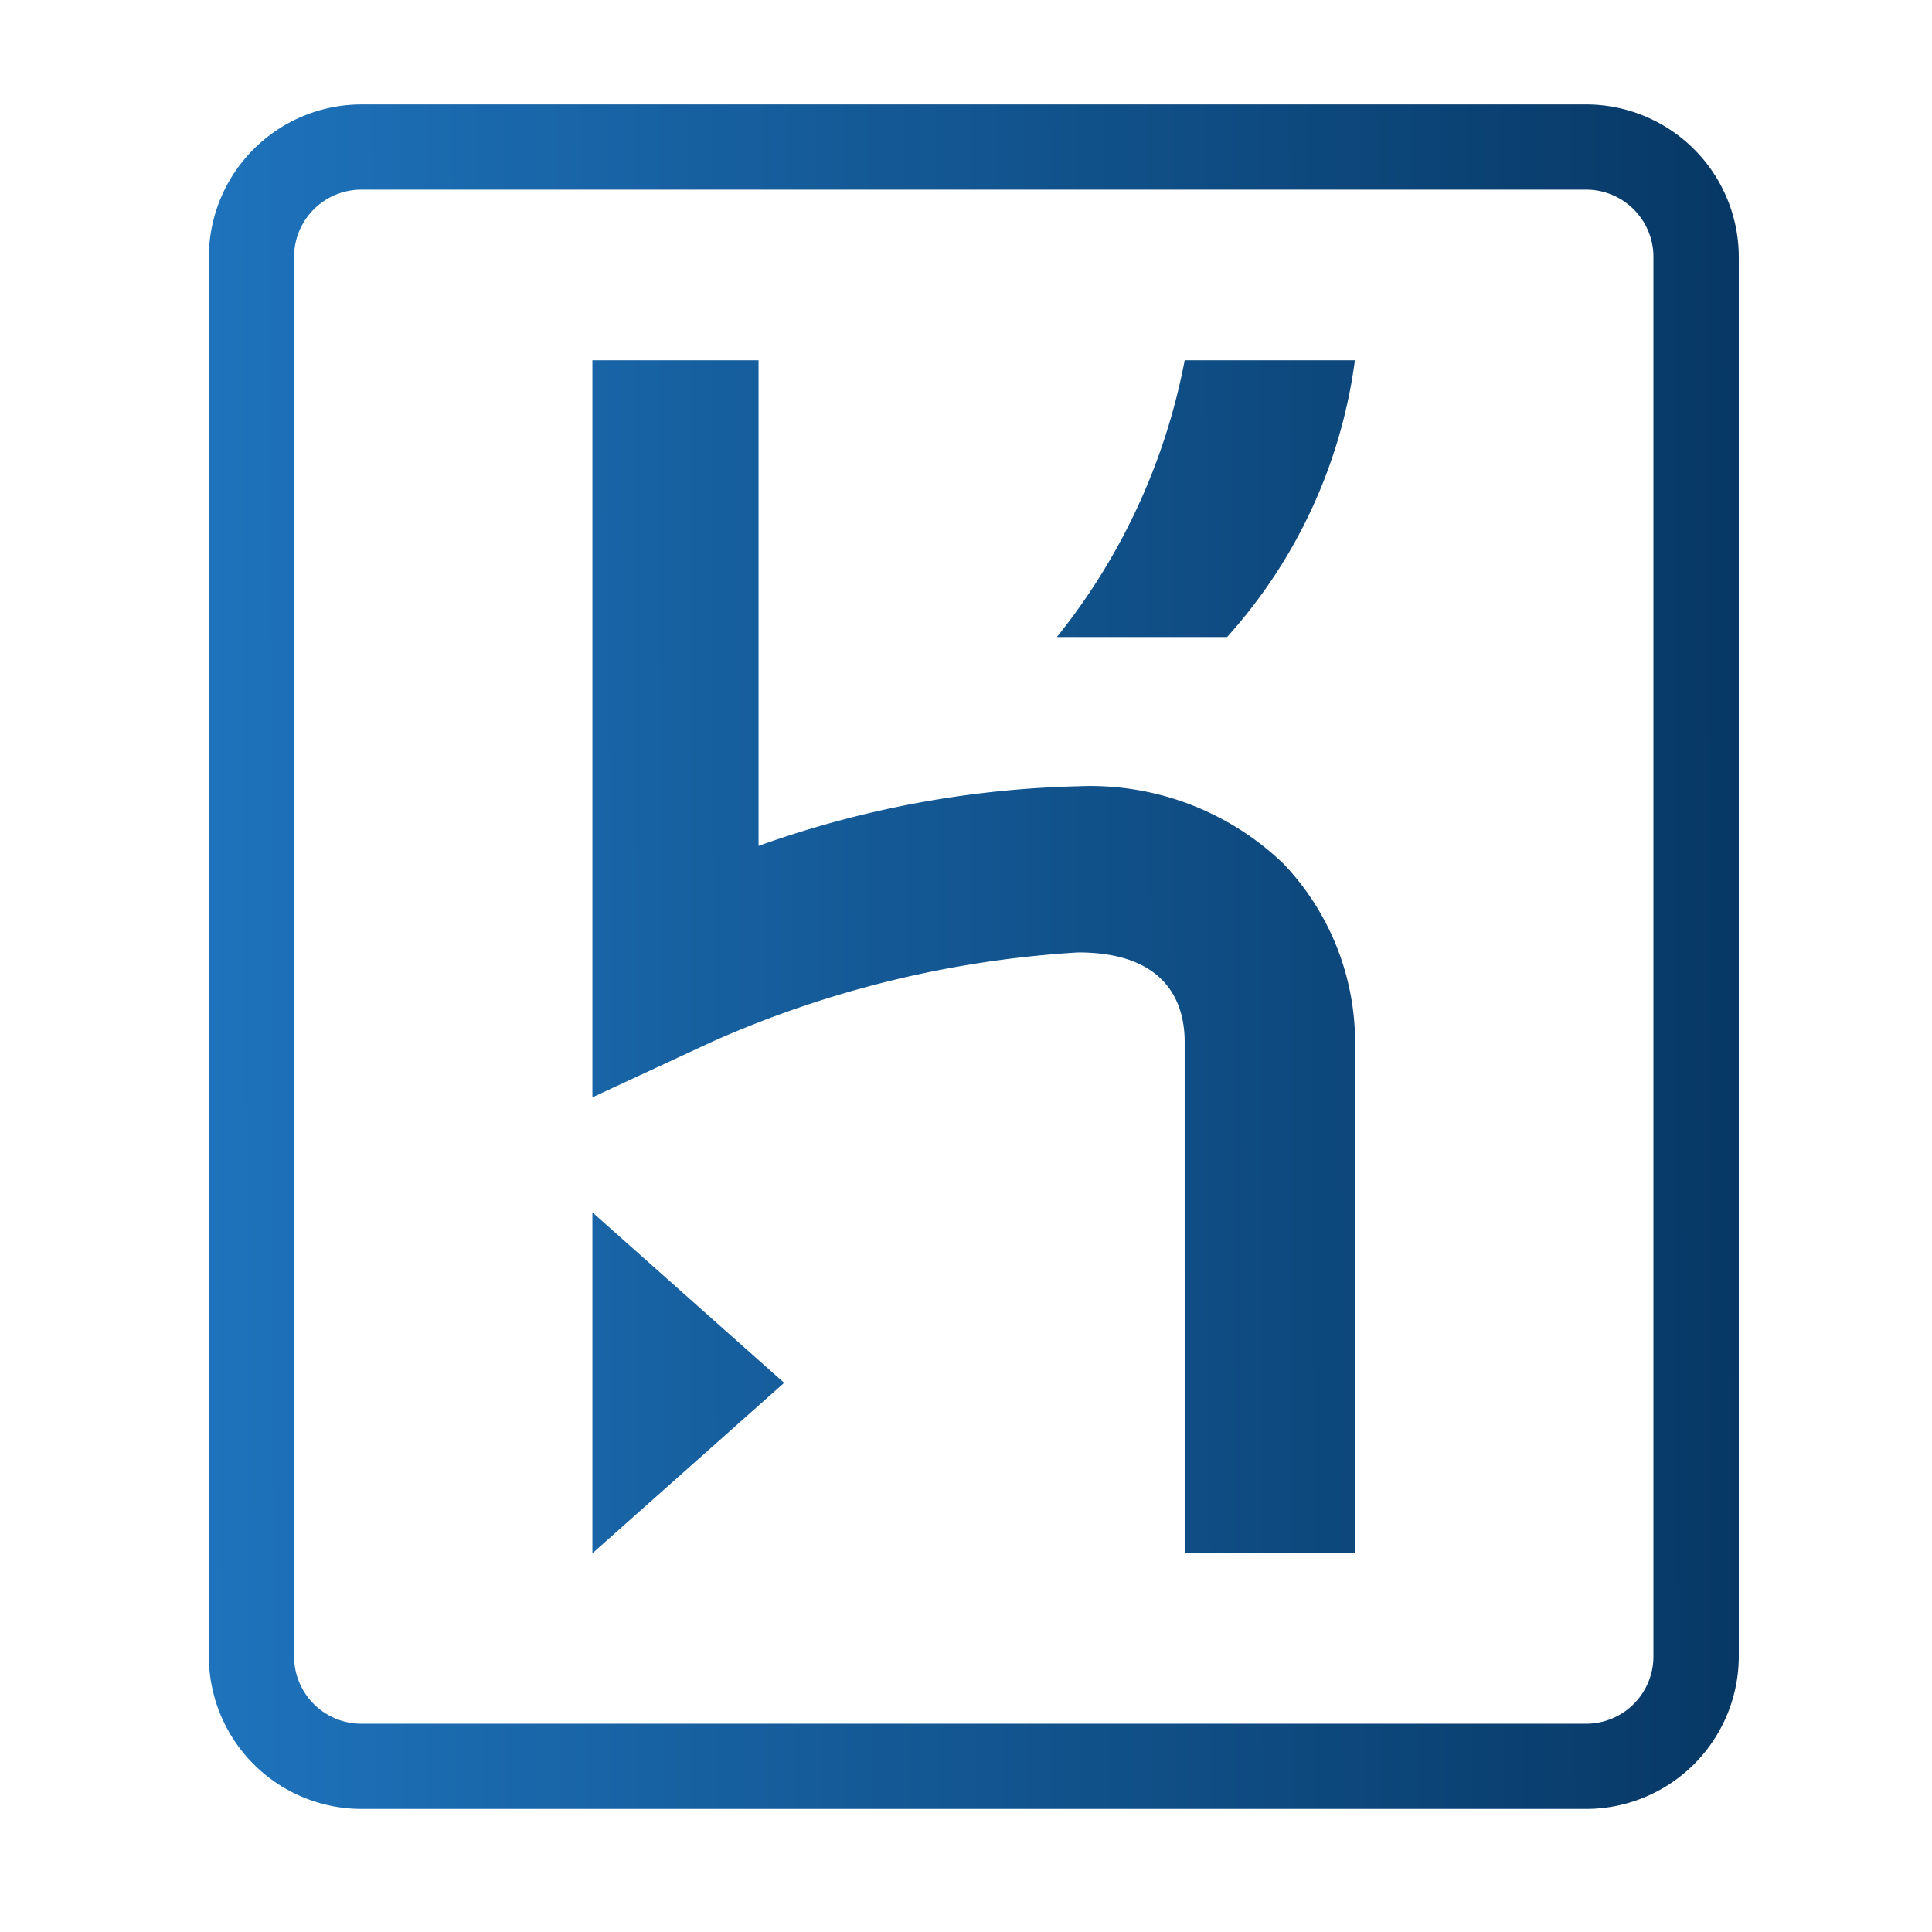 <svg xmlns="http://www.w3.org/2000/svg" xmlns:xlink="http://www.w3.org/1999/xlink" width="37" height="37" viewBox="0 0 37 37">
  <defs>
    <linearGradient id="linear-gradient" x1="1" y1="0.442" x2="0" y2="0.445" gradientUnits="objectBoundingBox">
      <stop offset="0" stop-color="#073865"/>
      <stop offset="1" stop-color="#1e73bc"/>
    </linearGradient>
  </defs>
  <g id="icon_iblinfotech_technology_cloud_heroku" transform="translate(-18 -66)">
    <rect id="Rectangle_857" data-name="Rectangle 857" width="37" height="37" transform="translate(18 66)" fill="none"/>
    <path id="logo" d="M26.359,0H2.938A2.926,2.926,0,0,0,0,2.938V29.705a2.926,2.926,0,0,0,2.938,2.938H26.359A2.926,2.926,0,0,0,29.3,29.705V2.938A2.926,2.926,0,0,0,26.359,0Zm1.306,29.705a1.289,1.289,0,0,1-1.306,1.306H2.938a1.289,1.289,0,0,1-1.306-1.306V2.938A1.289,1.289,0,0,1,2.938,1.632H26.359a1.289,1.289,0,0,1,1.306,1.306V29.705ZM7.345,27.747l3.672-3.264L7.345,21.218Zm13.22-13.22a5.337,5.337,0,0,0-3.917-1.469A19.459,19.459,0,0,0,10.527,14.2V4.9H7.345V19.015L9.63,17.954a20.213,20.213,0,0,1,7.018-1.714c1.632,0,2.04.9,2.04,1.714v9.793h3.264V17.954A4.967,4.967,0,0,0,20.565,14.526ZM16.24,10.2H19.5a9.844,9.844,0,0,0,2.448-5.3H18.688A12.048,12.048,0,0,1,16.24,10.2Z" transform="translate(22 68)" fill="url(#linear-gradient)"/>
  </g>
</svg>
